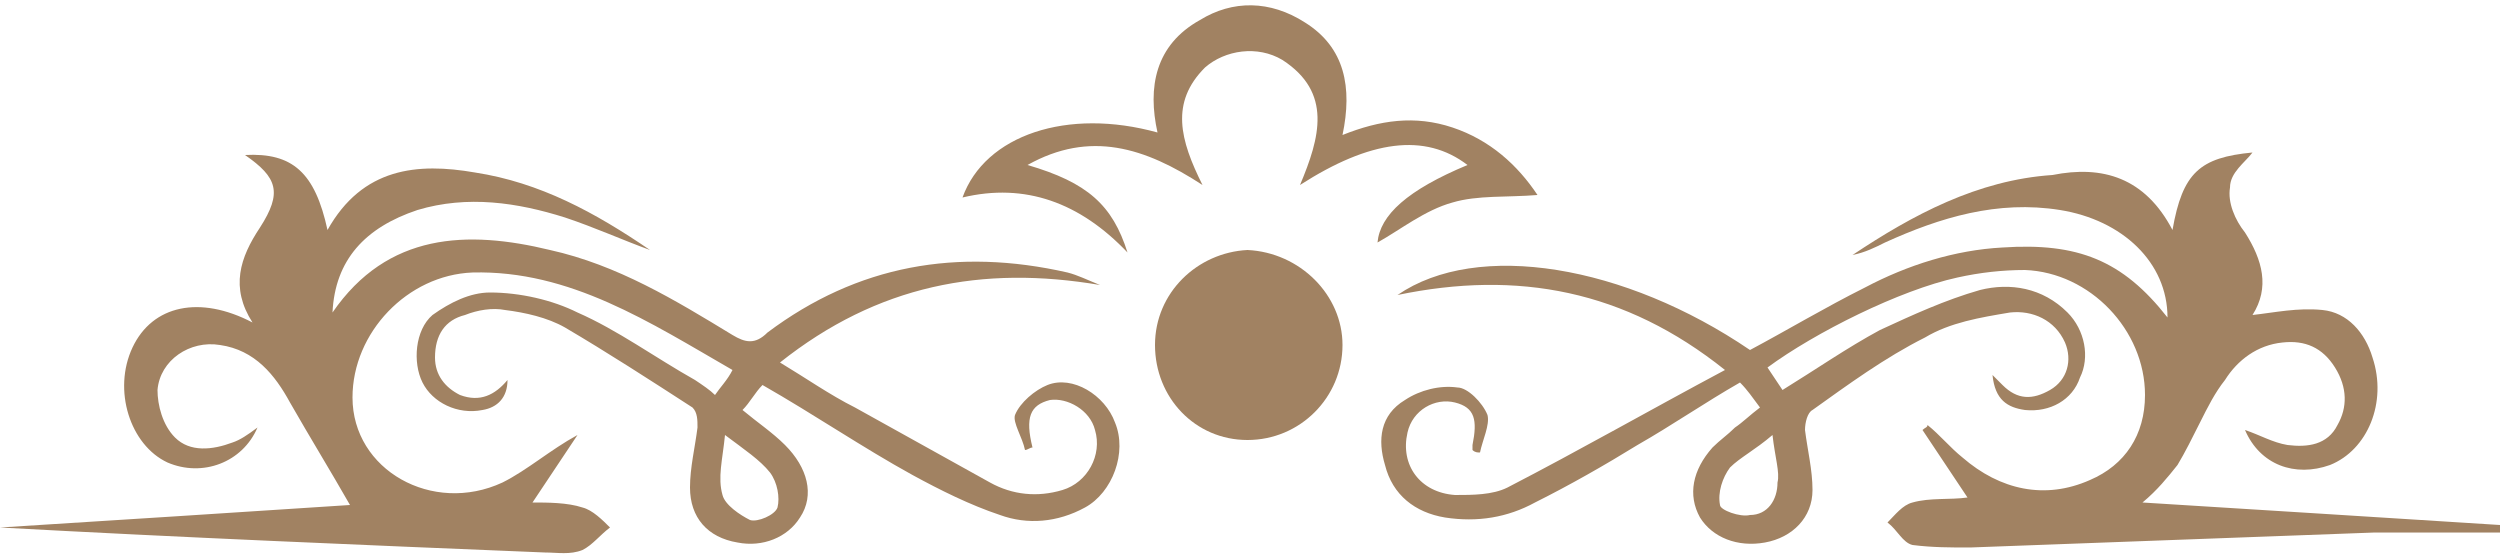 <?xml version="1.0" encoding="utf-8"?>
<!-- Generator: Adobe Illustrator 25.0.0, SVG Export Plug-In . SVG Version: 6.00 Build 0)  -->
<svg version="1.1" id="Capa_1" xmlns="http://www.w3.org/2000/svg" xmlns:xlink="http://www.w3.org/1999/xlink" x="0px" y="0px"
	 viewBox="0 0 100 22.2" style="enable-background:new 0 0 100 22.2;" xml:space="preserve">
<style type="text/css">
	.st0{fill:#A18262;}
</style>
<g>
	<path class="st0" d="M86.9,9.2c0.4-2.3,1.1-2.9,3.2-3.1c-0.3,0.4-0.9,0.8-0.9,1.4c-0.1,0.6,0.2,1.3,0.6,1.8c0.7,1.1,1,2.2,0.3,3.3
		c0.9-0.1,1.8-0.3,2.8-0.2c1,0.1,1.7,0.9,2,1.9c0.6,1.8-0.2,3.7-1.7,4.3c-1.4,0.5-2.8,0-3.4-1.4c0.6,0.2,1.1,0.5,1.7,0.6
		c0.8,0.1,1.6,0,2-0.8c0.4-0.7,0.4-1.5-0.1-2.3c-0.5-0.8-1.2-1.1-2.1-1c-1,0.1-1.8,0.7-2.3,1.5c-0.4,0.5-0.7,1.1-1,1.7
		c-0.3,0.6-0.6,1.2-0.9,1.7c-0.4,0.5-0.8,1-1.4,1.5c4.8,0.3,9.6,0.6,14.3,0.9c0,0.1,0,0.2,0,0.3c-1.7,0-3.4,0-5,0
		c-5.4,0.2-10.8,0.4-16.2,0.6c-0.8,0-1.5,0-2.3-0.1c-0.4-0.1-0.6-0.6-1-0.9c0.3-0.3,0.6-0.7,1-0.8c0.7-0.2,1.5-0.1,2.2-0.2
		c-0.6-0.9-1.2-1.8-1.8-2.7c0.1-0.1,0.2-0.1,0.2-0.2c0.5,0.4,0.9,0.9,1.4,1.3c1.5,1.3,3.3,1.7,5.1,0.9c1.4-0.6,2.2-1.8,2.2-3.4
		c0-2.6-2.2-4.9-4.8-5c-0.9,0-1.8,0.1-2.7,0.3c-2.3,0.5-5.7,2.2-7.6,3.6c0.2,0.3,0.4,0.6,0.6,0.9c1.3-0.8,2.6-1.7,3.9-2.4
		c1.3-0.6,2.6-1.2,4-1.6c1.2-0.3,2.5-0.1,3.5,0.9c0.7,0.7,0.9,1.8,0.5,2.6C82.9,16,82,16.5,81,16.4c-0.7-0.1-1.2-0.4-1.3-1.4
		c0.2,0.2,0.3,0.3,0.4,0.4c0.6,0.6,1.2,0.6,1.9,0.2c0.7-0.4,0.9-1.2,0.6-1.9c-0.4-0.9-1.3-1.3-2.2-1.2c-1.2,0.2-2.4,0.4-3.4,1
		c-1.6,0.8-3.1,1.9-4.5,2.9c-0.2,0.1-0.3,0.5-0.3,0.8c0.1,0.8,0.3,1.6,0.3,2.4c0,1.1-0.8,1.9-1.9,2.1c-1.1,0.2-2.1-0.2-2.6-1
		c-0.5-0.9-0.3-1.9,0.5-2.8c0.3-0.3,0.6-0.5,0.9-0.8c0.3-0.2,0.6-0.5,1-0.8c-0.3-0.4-0.5-0.7-0.8-1c-1.4,0.8-2.7,1.7-4.1,2.5
		c-1.3,0.8-2.7,1.6-4.1,2.3c-1.1,0.6-2.3,0.8-3.6,0.6c-1.2-0.2-2.1-0.9-2.4-2.1c-0.3-1-0.2-2,0.8-2.6c0.6-0.4,1.4-0.6,2.1-0.5
		c0.4,0,1,0.6,1.2,1.1c0.1,0.4-0.2,1-0.3,1.5c-0.1,0-0.2,0-0.3-0.1c0-0.1,0-0.2,0-0.2c0.2-1,0.1-1.5-0.7-1.7
		c-0.8-0.2-1.7,0.3-1.9,1.2c-0.3,1.3,0.5,2.4,1.9,2.5c0.7,0,1.5,0,2.1-0.3c2.9-1.5,5.7-3.1,8.7-4.7c-4-3.2-8.3-4-13.1-3
		c3.2-2.2,9.1-1.2,14.1,2.2c1.5-0.8,3-1.7,4.6-2.5c1.7-0.9,3.6-1.5,5.5-1.6c3-0.2,4.8,0.5,6.6,2.8c0-2.2-1.8-3.9-4.3-4.3
		c-2.5-0.4-4.8,0.3-7,1.3c-0.4,0.2-0.8,0.4-1.3,0.5c2.4-1.6,5-3,8-3.2C84.1,6.6,85.8,7.1,86.9,9.2z M70.9,17.4
		c-0.7,0.6-1.3,0.9-1.7,1.3c-0.3,0.4-0.5,1-0.4,1.5c0,0.2,0.8,0.5,1.2,0.4c0.7,0,1.1-0.6,1.1-1.3C71.2,18.9,71,18.3,70.9,17.4z"/>
	<path class="st0" d="M13.1,9.2c1.4-2.5,3.6-2.7,5.9-2.3c2.6,0.4,4.8,1.6,7,3.1c-1.1-0.4-2.2-0.9-3.4-1.3c-1.9-0.6-3.9-0.9-5.9-0.3
		c-2.1,0.7-3.3,2-3.4,4.1c2.2-3.2,5.4-3.3,8.7-2.5c2.7,0.6,5,2,7.3,3.4c0.5,0.3,0.9,0.4,1.4-0.1c3.6-2.7,7.6-3.4,12-2.4
		c0.4,0.1,0.8,0.3,1.3,0.5c-4.7-0.8-8.9,0-12.8,3.1c1,0.6,2,1.3,3,1.8c1.8,1,3.6,2,5.4,3c0.9,0.5,1.9,0.6,2.9,0.3
		c1-0.3,1.6-1.4,1.3-2.4c-0.2-0.8-1.1-1.3-1.8-1.2c-0.8,0.2-1,0.7-0.7,1.9c-0.1,0-0.2,0.1-0.3,0.1c-0.1-0.5-0.5-1.1-0.4-1.4
		c0.2-0.5,0.8-1,1.3-1.2c1-0.4,2.3,0.4,2.7,1.5c0.5,1.2-0.1,2.8-1.2,3.4c-1.1,0.6-2.3,0.7-3.4,0.3c-1.2-0.4-2.4-1-3.5-1.6
		c-2-1.1-3.9-2.4-6-3.6c-0.3,0.3-0.5,0.7-0.8,1c0.6,0.5,1.2,0.9,1.7,1.4c0.9,0.9,1.2,2,0.6,2.9c-0.5,0.8-1.5,1.2-2.5,1
		c-1.2-0.2-1.9-1-1.9-2.2c0-0.8,0.2-1.6,0.3-2.4c0-0.3,0-0.6-0.2-0.8c-1.7-1.1-3.4-2.2-5.1-3.2c-0.7-0.4-1.6-0.6-2.4-0.7
		c-0.5-0.1-1.1,0-1.6,0.2c-0.8,0.2-1.2,0.8-1.2,1.7c0,0.7,0.4,1.2,1,1.5c0.8,0.3,1.4,0,1.9-0.6c0,0.7-0.4,1.1-1,1.2
		c-1,0.2-2-0.3-2.4-1.1c-0.4-0.8-0.3-2.1,0.4-2.7c0.7-0.5,1.5-0.9,2.3-0.9c1.2,0,2.5,0.3,3.5,0.8c1.6,0.7,3.1,1.8,4.7,2.7
		c0.3,0.2,0.6,0.4,0.8,0.6c0.2-0.3,0.5-0.6,0.7-1c-3.3-1.9-6.5-4-10.4-3.9c-2.6,0.1-4.8,2.4-4.8,5c0,2.9,3.2,4.7,6,3.4
		c1-0.5,1.9-1.3,3-1.9c-0.6,0.9-1.2,1.8-1.8,2.7c0.6,0,1.4,0,2,0.2c0.4,0.1,0.8,0.5,1.1,0.8c-0.4,0.3-0.7,0.7-1.1,0.9
		c-0.5,0.2-1,0.1-1.5,0.1C14.5,21.8,7.3,21.5,0,21.1c4.7-0.3,9.5-0.6,14-0.9c-0.8-1.4-1.6-2.7-2.4-4.1c-0.6-1.1-1.4-2.1-2.8-2.3
		c-1.2-0.2-2.4,0.6-2.5,1.8c0,0.6,0.2,1.4,0.7,1.9c0.6,0.6,1.5,0.5,2.3,0.2c0.3-0.1,0.6-0.3,1-0.6c-0.6,1.4-2.2,2-3.6,1.4
		c-1.5-0.7-2.2-2.9-1.4-4.6c0.8-1.7,2.7-2.1,4.8-1c-0.9-1.4-0.5-2.6,0.3-3.8c0.9-1.4,0.7-2-0.6-2.9C11.7,6.1,12.6,6.9,13.1,9.2z
		 M29,17.4c-0.1,1-0.3,1.7-0.1,2.4c0.1,0.4,0.7,0.8,1.1,1c0.3,0.1,1-0.2,1.1-0.5c0.1-0.4,0-1-0.3-1.4C30.4,18.4,29.8,18,29,17.4z"/>
	<path class="st0" d="M41.1,6.6c2.4,0.7,3.4,1.6,4,3.5c-1.9-2-4.1-2.8-6.6-2.2c0.9-2.5,4.2-3.6,7.8-2.6c-0.4-1.8-0.1-3.5,1.7-4.5
		C49.3,0,50.8,0,52.2,0.9c1.6,1,1.9,2.6,1.5,4.5c1.5-0.6,2.9-0.8,4.4-0.3c1.5,0.5,2.6,1.5,3.4,2.7c-1.2,0.1-2.4,0-3.4,0.3
		c-1.1,0.3-2.1,1.1-3,1.6c0.1-1.1,1.2-2.1,3.6-3.1c-1.7-1.3-3.9-1-6.7,0.8c0.8-1.9,1.3-3.7-0.7-5C50.3,1.8,49,2,48.2,2.7
		c-1.4,1.4-1,2.9-0.1,4.7C45.8,5.9,43.6,5.2,41.1,6.6z"/>
	<path class="st0" d="M53.7,13.8c0,2.1-1.7,3.8-3.8,3.8c-2.1,0-3.7-1.7-3.7-3.8c0-2.1,1.7-3.7,3.7-3.8C52,10.1,53.7,11.8,53.7,13.8z
		"/>
</g>
</svg>
